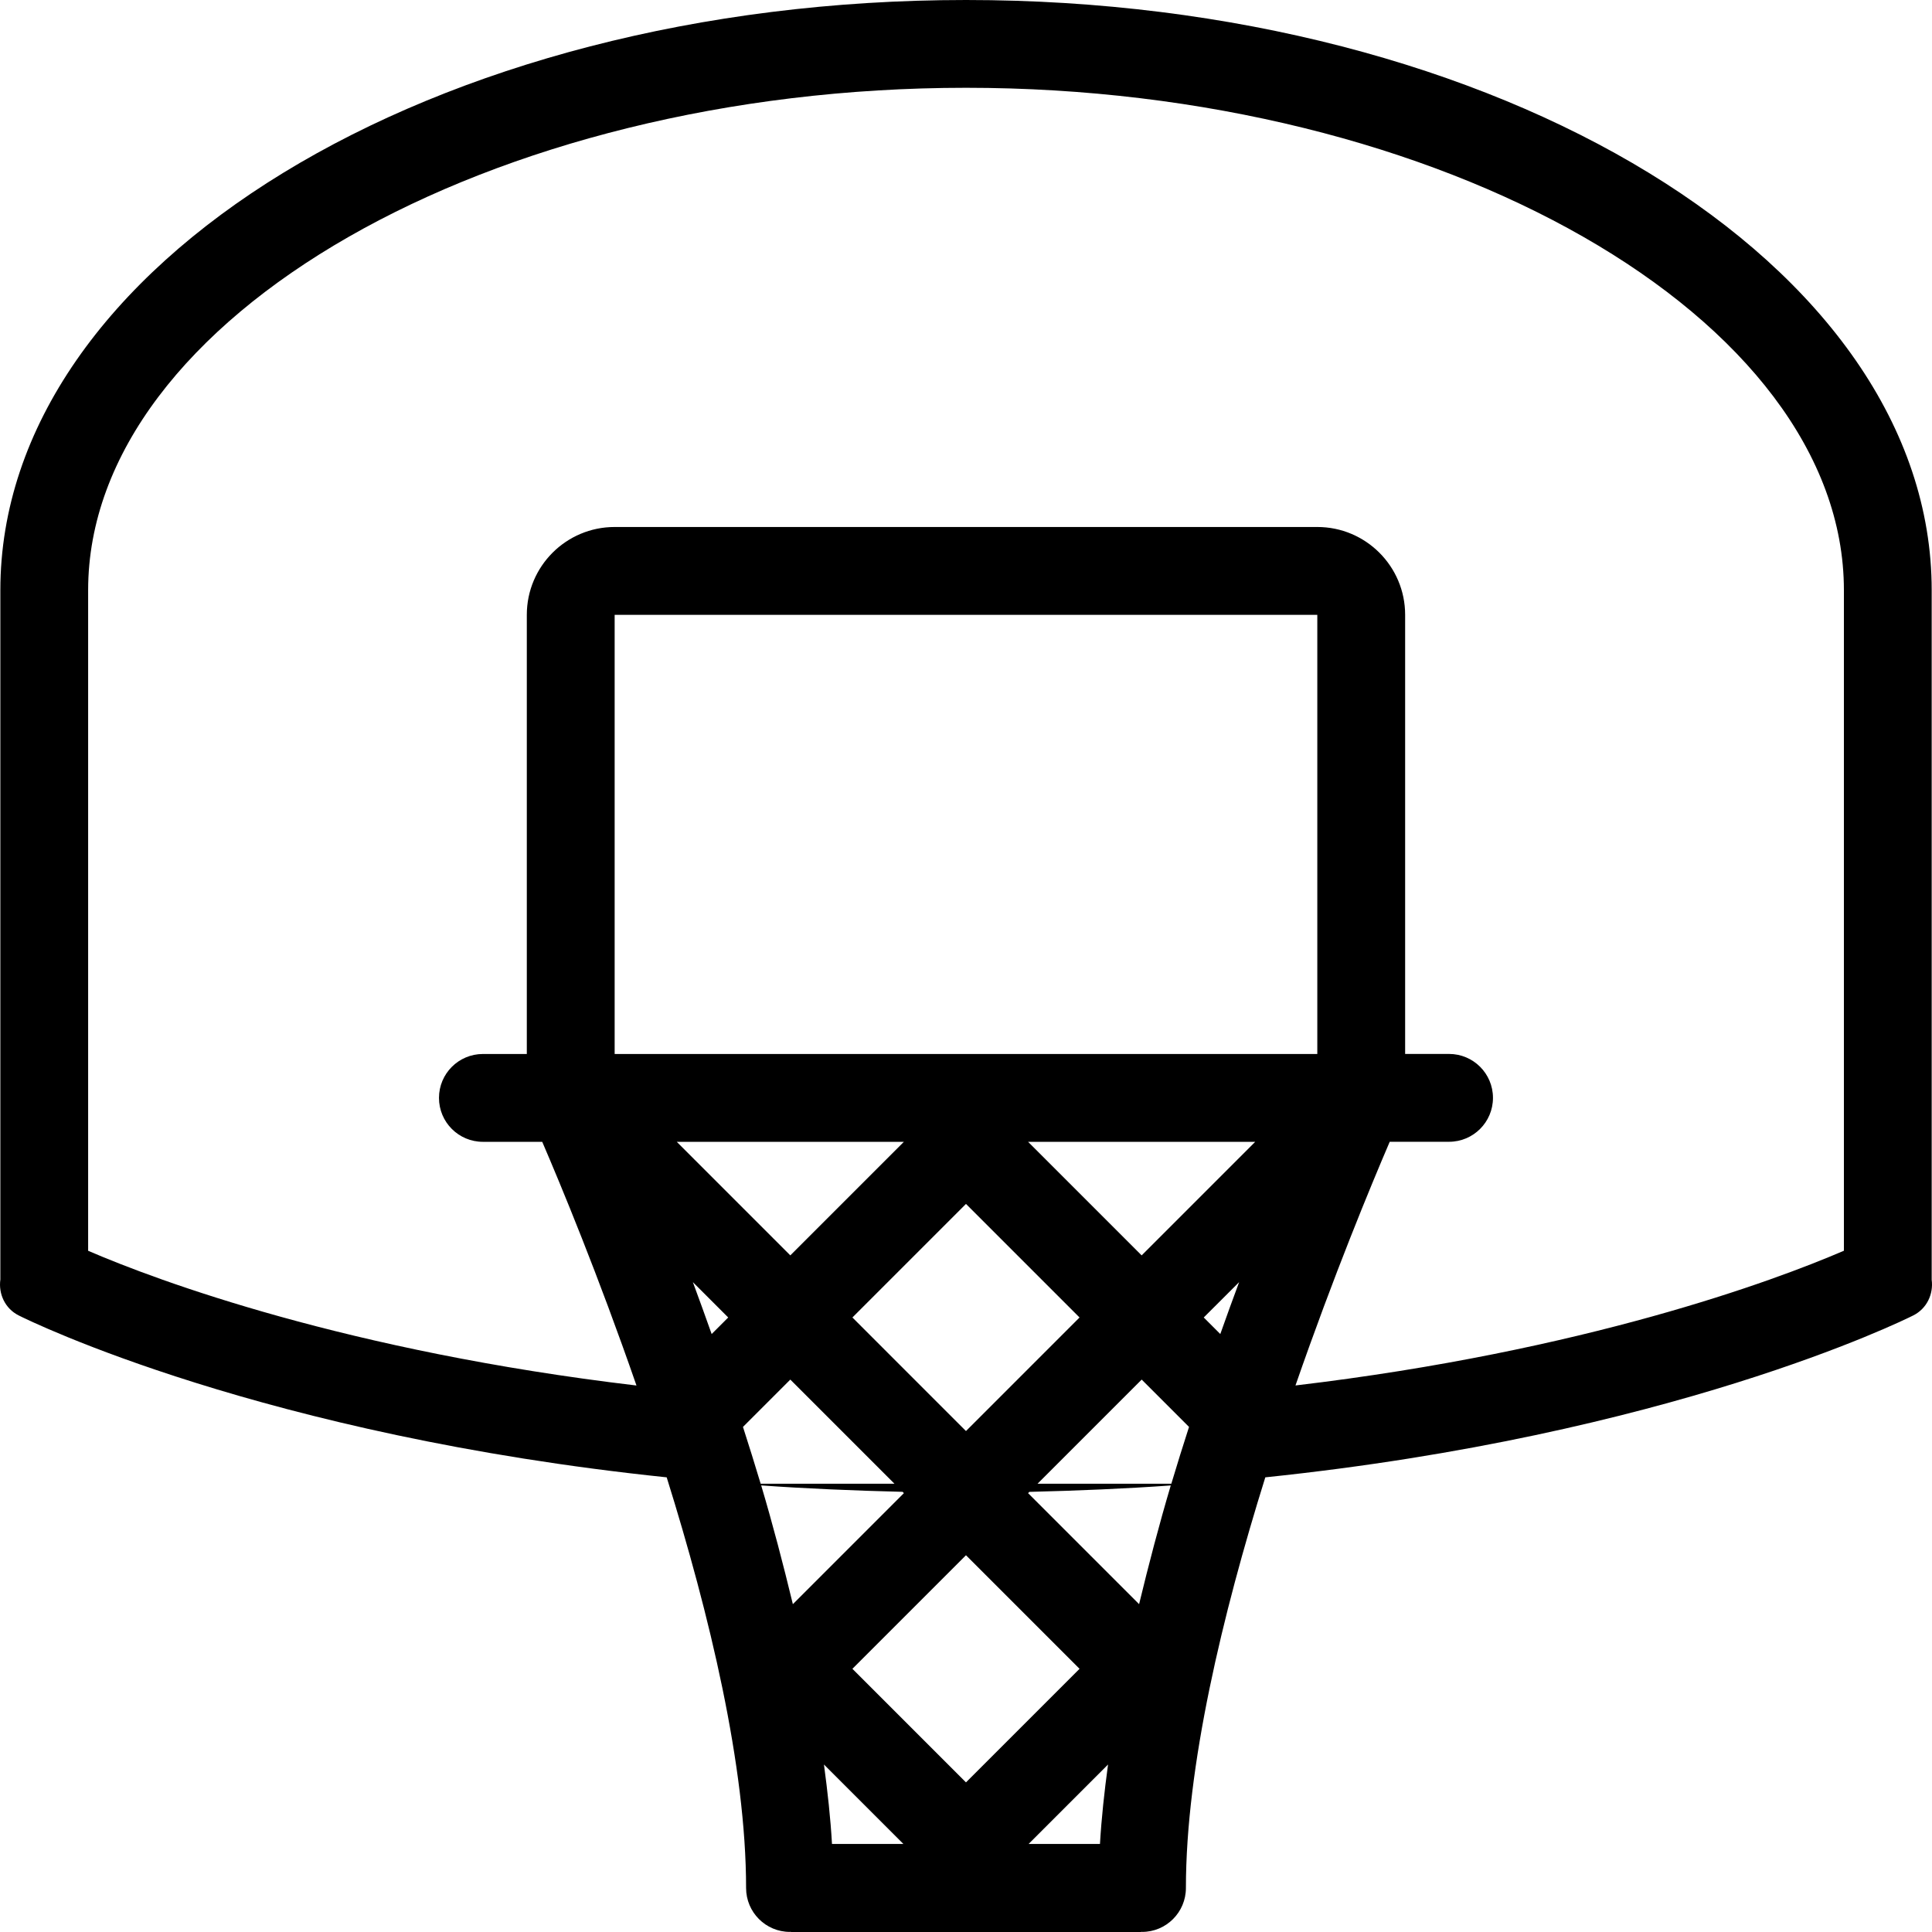 <?xml version="1.0" encoding="iso-8859-1"?>
<!-- Generator: Adobe Illustrator 16.0.4, SVG Export Plug-In . SVG Version: 6.00 Build 0)  -->
<!DOCTYPE svg PUBLIC "-//W3C//DTD SVG 1.1//EN" "http://www.w3.org/Graphics/SVG/1.1/DTD/svg11.dtd">
<svg version="1.1" id="Layer_1" xmlns="http://www.w3.org/2000/svg" xmlns:xlink="http://www.w3.org/1999/xlink" x="0px" y="0px"
	 width="43.993px" height="44px" viewBox="0 0 43.993 44" style="enable-background:new 0 0 43.993 44;" xml:space="preserve">
<g id="_x31_142-basketball-net_x40_2x.png">
	<g>
		<path d="M21.997,0C9.853,0,0.008,6.017,0.008,13.439v15.697c-0.045,0.328,0.107,0.661,0.417,0.817
			c0.267,0.135,5.56,2.729,14.756,3.687c0.976,3.121,1.808,6.582,1.808,9.351c0,0.552,0.447,1,0.998,1
			c0.007,0,0.012-0.004,0.019-0.004V44h7.981v-0.013c0.007,0,0.012,0.004,0.019,0.004c0.551,0,0.998-0.448,0.998-1
			c0-2.77,0.832-6.229,1.808-9.351c9.196-0.957,14.488-3.552,14.755-3.687c0.308-0.155,0.462-0.485,0.419-0.812V13.439
			C43.986,6.017,34.141,0,21.997,0z M17.996,28.586L15.41,26h5.172L17.996,28.586z M21.996,27.414L24.582,30l-2.586,2.586L19.41,30
			L21.996,27.414z M16.205,30.377c-0.145-0.41-0.288-0.803-0.428-1.182L16.582,30L16.205,30.377z M16.918,32.492l1.078-1.078
			l2.372,2.372h-3.047C17.189,33.348,17.055,32.916,16.918,32.492z M17.333,33.824c1.031,0.073,2.111,0.119,3.22,0.146L20.582,34
			l-2.528,2.528C17.834,35.618,17.597,34.711,17.333,33.824z M18.945,41.988c-0.033-0.585-0.1-1.193-0.183-1.809l1.809,1.809H18.945
			z M19.41,38l2.586-2.586L24.582,38l-2.586,2.586L19.41,38z M25.047,41.988h-1.625l1.809-1.809
			C25.147,40.795,25.081,41.403,25.047,41.988z M25.938,36.528L23.41,34l0.029-0.029c1.109-0.027,2.189-0.073,3.22-0.146
			C26.396,34.711,26.158,35.618,25.938,36.528z M26.672,33.786h-3.047l2.372-2.372l1.078,1.078
			C26.938,32.916,26.803,33.348,26.672,33.786z M27.787,30.377L27.41,30l0.806-0.805C28.075,29.574,27.932,29.967,27.787,30.377z
			 M25.996,28.586L23.41,26h5.172L25.996,28.586z M13.996,24V14h16v10H13.996z M41.987,28.48c-1.587,0.685-5.91,2.288-12.488,3.068
			c0.872-2.514,1.731-4.583,2.146-5.549h1.351c0.552,0,1-0.447,1-1s-0.448-1-1-1h-1V14c0-1.104-0.896-2-2-2h-16
			c-1.104,0-2,0.896-2,2v10h-1c-0.552,0-1,0.447-1,1s0.448,1,1,1h1.351c0.416,0.966,1.275,3.035,2.146,5.549
			C7.917,30.77,3.595,29.167,2.007,28.481V13.439c0-6.201,9.154-11.44,19.99-11.44c10.835,0,19.99,5.239,19.99,11.44V28.48z"/>
	</g>
</g>
<g>
</g>
<g>
</g>
<g>
</g>
<g>
</g>
<g>
</g>
<g>
</g>
<g>
</g>
<g>
</g>
<g>
</g>
<g>
</g>
<g>
</g>
<g>
</g>
<g>
</g>
<g>
</g>
<g>
</g>
</svg>
